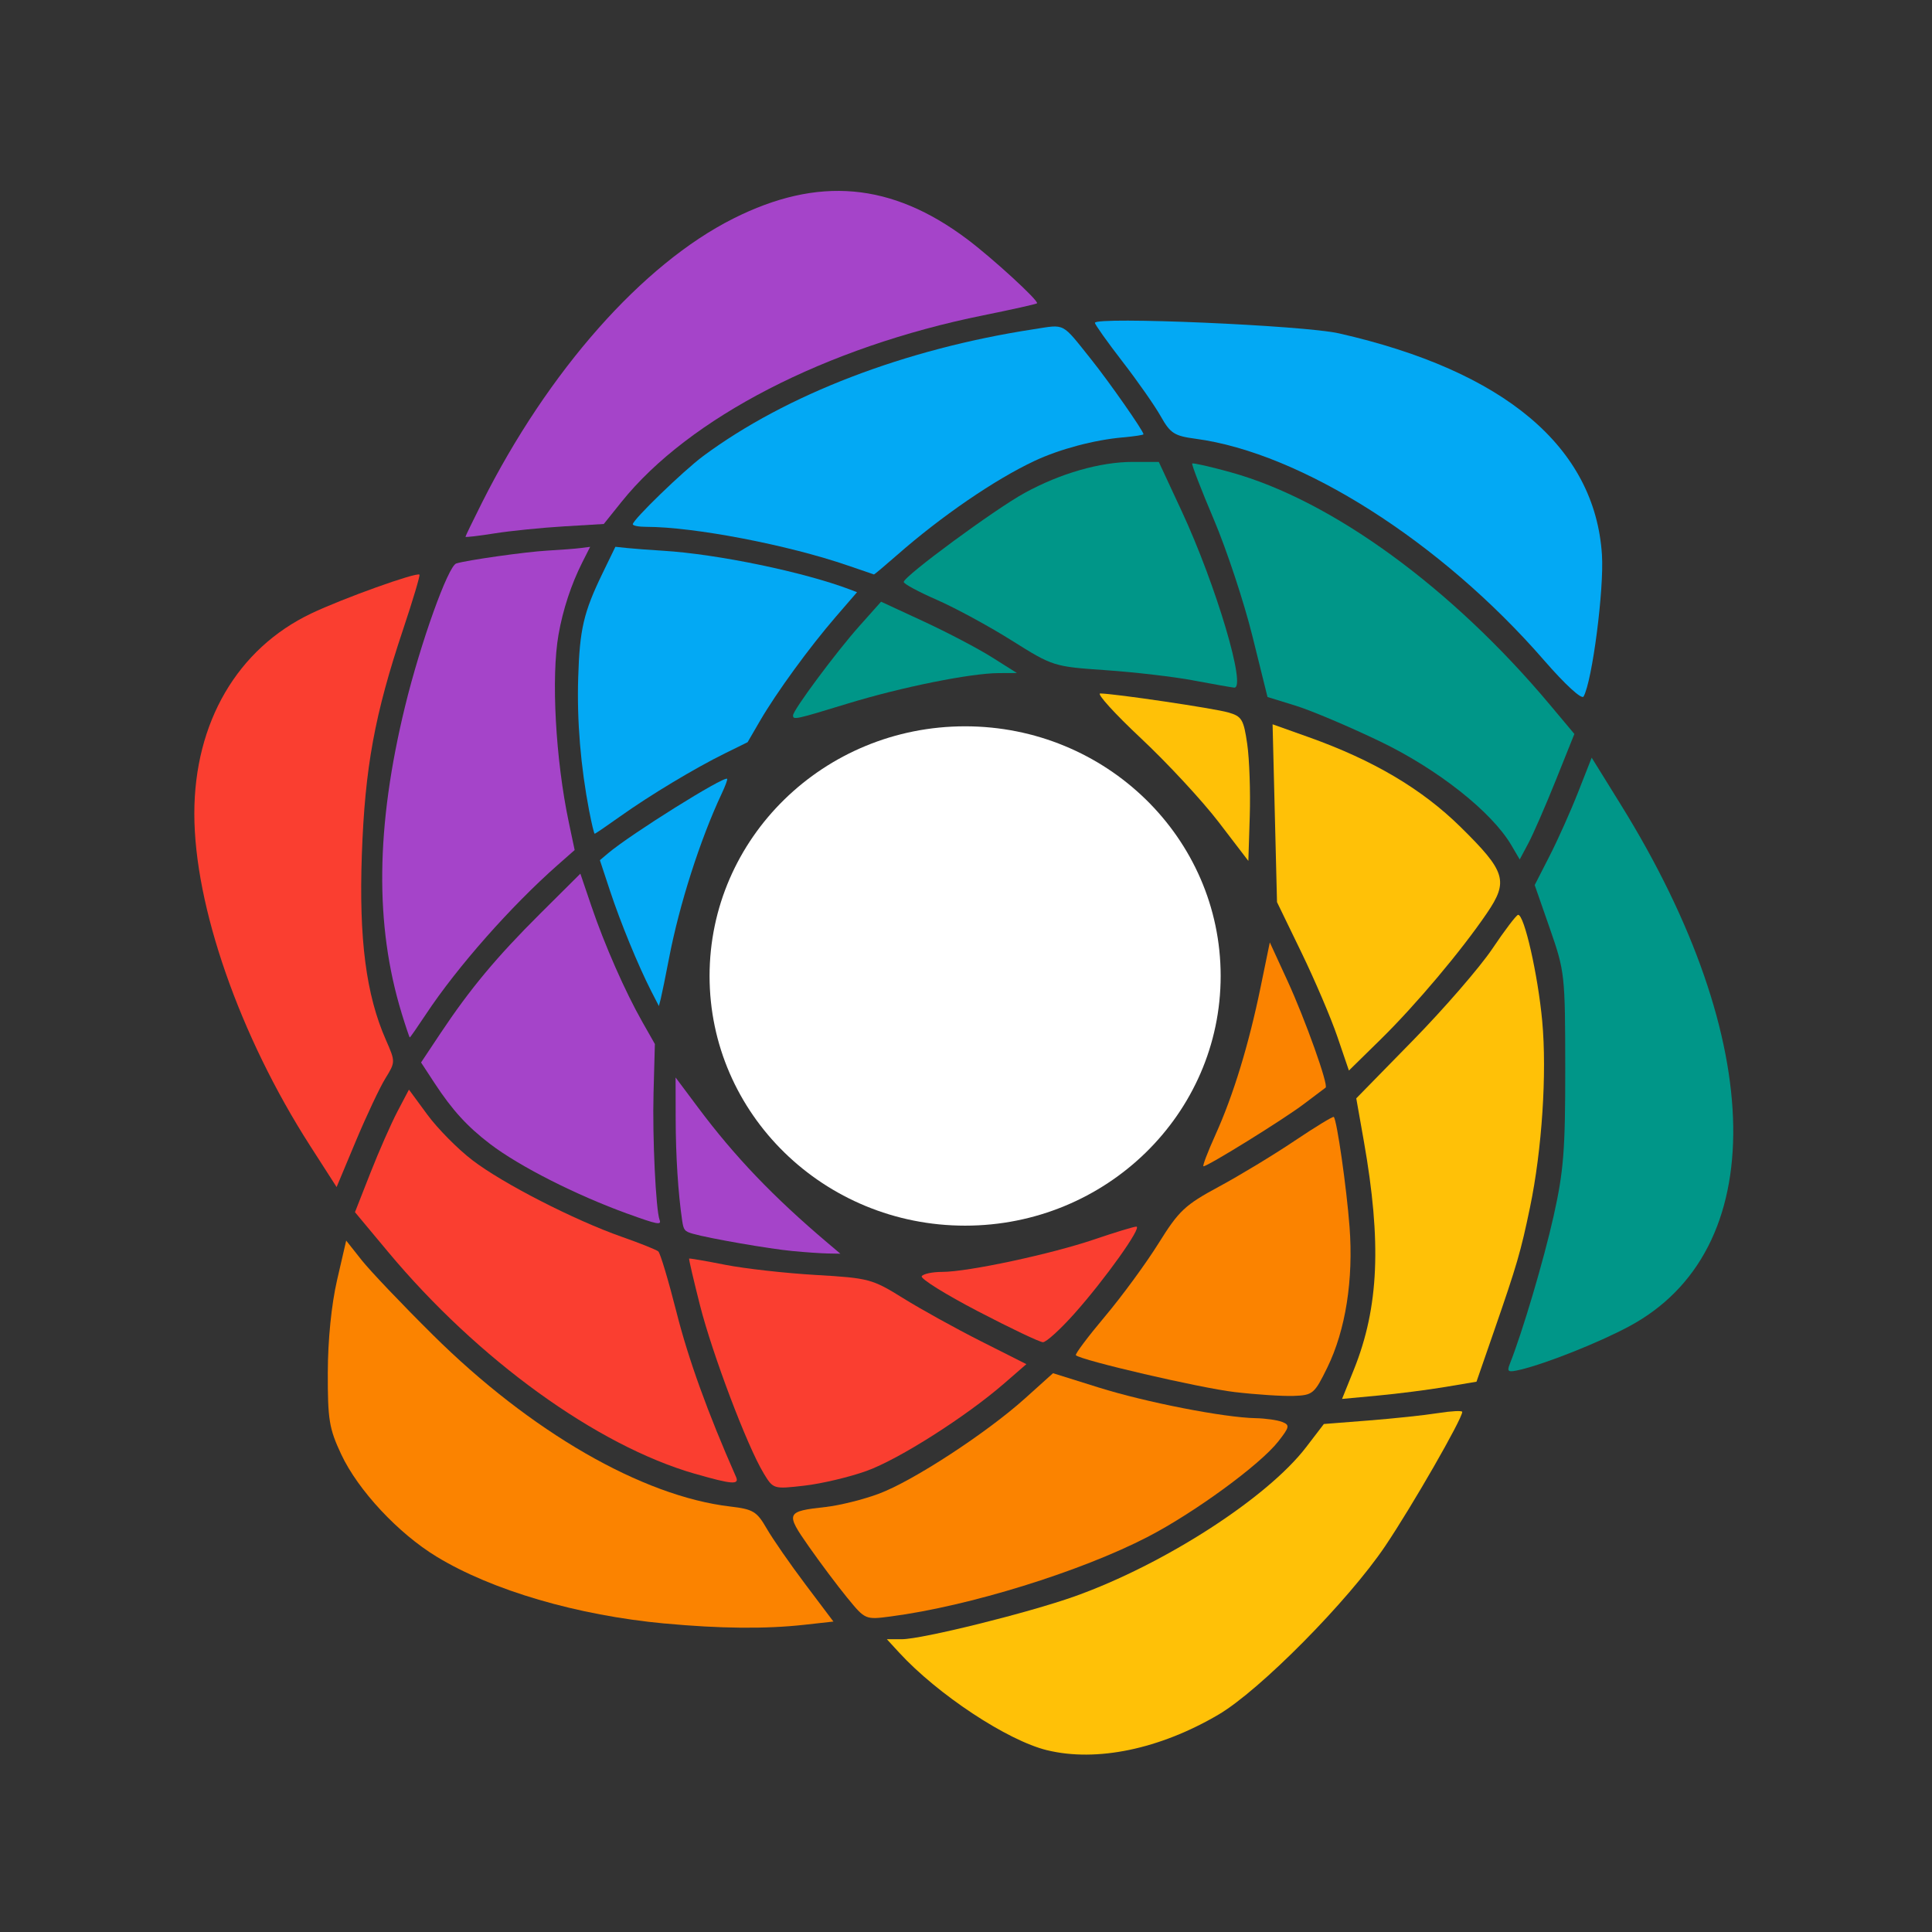<?xml version="1.0" encoding="UTF-8" standalone="no"?>
<svg
   xmlns:dc="http://purl.org/dc/elements/1.1/"
   xmlns:cc="http://creativecommons.org/ns#"
   xmlns:rdf="http://www.w3.org/1999/02/22-rdf-syntax-ns#"
   xmlns:svg="http://www.w3.org/2000/svg"
   xmlns="http://www.w3.org/2000/svg"
   xmlns:sodipodi="http://sodipodi.sourceforge.net/DTD/sodipodi-0.dtd"
   xmlns:inkscape="http://www.inkscape.org/namespaces/inkscape"
   width="48"
   height="48"
   version="1"
   id="svg17"
   sodipodi:docname="icon.svg.2023_07_23_23_26_12.0.svg"
   inkscape:version="0.92.5 (2060ec1f9f, 2020-04-08)">
  <rect width="100%" height="100%" fill="#333333" stroke="none"/>
  <defs
     id="defs21" />
  <sodipodi:namedview
     pagecolor="#ffffff"
     bordercolor="#666666"
     borderopacity="1"
     objecttolerance="10"
     gridtolerance="10"
     guidetolerance="10"
     inkscape:pageopacity="0"
     inkscape:pageshadow="2"
     inkscape:window-width="952"
     inkscape:window-height="1025"
     id="namedview19"
     showgrid="true"
     showguides="true"
     inkscape:snap-grids="false"
     inkscape:snap-smooth-nodes="false"
     inkscape:snap-intersection-paths="false"
     inkscape:object-nodes="false"
     inkscape:zoom="13.906433"
     inkscape:cx="26.652319"
     inkscape:cy="25.857139"
     inkscape:window-x="0"
     inkscape:window-y="28"
     inkscape:window-maximized="0"
     inkscape:current-layer="layer1"
     inkscape:pagecheckerboard="true"
     inkscape:snap-to-guides="false"
     inkscape:snap-others="false"
     inkscape:snap-nodes="false">
    <inkscape:grid
       type="xygrid"
       id="grid8616" />
  </sodipodi:namedview>
  <g
     inkscape:groupmode="layer"
     id="layer1"
     inkscape:label="Layer 1"
     style="display:inline">
    <ellipse
       style="opacity:1;fill:#ffffff;fill-opacity:1;fill-rule:evenodd;stroke:none;stroke-width:1.699;stroke-linecap:round;stroke-linejoin:round;stroke-miterlimit:4;stroke-dasharray:none;stroke-opacity:1;paint-order:normal"
       id="path864"
       cx="23.978"
       cy="24.248"
       rx="6.349"
       ry="6.203" />
  </g>
  <g
     inkscape:groupmode="layer"
     id="layer2"
     inkscape:label="Layer 2"
     style="display:inline">
    <path
       style="opacity:1;fill:#a544c9;fill-opacity:1;fill-rule:evenodd;stroke:#000000;stroke-width:0;stroke-linecap:round;stroke-linejoin:round;stroke-miterlimit:4;stroke-dasharray:none;stroke-opacity:1;paint-order:normal"
       d="m 11.564,13.337 c 0,-0.017 0.184,-0.398 0.41,-0.847 1.645,-3.275 3.989,-5.926 6.243,-7.059 2.107,-1.06 3.93,-0.9 5.81,0.51 0.633,0.475 1.793,1.539 1.737,1.595 -0.019,0.019 -0.618,0.153 -1.33,0.297 -3.911,0.79 -7.321,2.549 -8.997,4.641 l -0.436,0.544 -0.998,0.06 c -0.549,0.033 -1.322,0.111 -1.718,0.174 -0.396,0.063 -0.72,0.101 -0.72,0.084 z"
       id="path8789"
       inkscape:connector-curvature="0" />
    <path
       style="opacity:1;fill:#a544c9;fill-opacity:1;fill-rule:evenodd;stroke:#000000;stroke-width:0;stroke-linecap:round;stroke-linejoin:round;stroke-miterlimit:4;stroke-dasharray:none;stroke-opacity:1;paint-order:normal"
       d="m 9.977,25.167 c -0.668,-2.185 -0.641,-4.631 0.085,-7.611 0.385,-1.581 1.071,-3.494 1.274,-3.557 0.268,-0.083 1.726,-0.289 2.259,-0.319 0.327,-0.019 0.701,-0.047 0.831,-0.064 l 0.236,-0.03 -0.198,0.392 c -0.272,0.539 -0.479,1.169 -0.588,1.79 -0.185,1.057 -0.074,3.098 0.255,4.659 l 0.146,0.692 -0.418,0.368 c -1.164,1.026 -2.494,2.531 -3.273,3.706 -0.212,0.32 -0.394,0.582 -0.405,0.582 -0.01,0 -0.102,-0.274 -0.205,-0.609 z"
       id="path8791"
       inkscape:connector-curvature="0" />
    <path
       style="opacity:1;fill:#a544c9;fill-opacity:1;fill-rule:evenodd;stroke:#000000;stroke-width:0;stroke-linecap:round;stroke-linejoin:round;stroke-miterlimit:4;stroke-dasharray:none;stroke-opacity:1;paint-order:normal"
       d="M 15.597,30.157 C 14.311,29.691 12.901,28.976 12.175,28.421 11.61,27.99 11.237,27.581 10.8,26.915 l -0.339,-0.518 0.483,-0.726 c 0.737,-1.106 1.392,-1.892 2.482,-2.977 l 0.993,-0.988 0.275,0.809 c 0.329,0.967 0.838,2.123 1.265,2.875 l 0.311,0.548 -0.033,1.216 c -0.03,1.097 0.057,2.913 0.151,3.157 0.051,0.132 -0.063,0.11 -0.791,-0.155 z"
       id="path8793"
       inkscape:connector-curvature="0" />
    <path
       style="opacity:1;fill:#a544c9;fill-opacity:1;fill-rule:evenodd;stroke:#000000;stroke-width:0;stroke-linecap:round;stroke-linejoin:round;stroke-miterlimit:4;stroke-dasharray:none;stroke-opacity:1;paint-order:normal"
       d="m 19.691,31.082 c -0.575,-0.054 -2.068,-0.313 -2.477,-0.43 -0.205,-0.058 -0.231,-0.09 -0.266,-0.329 -0.101,-0.686 -0.159,-1.603 -0.161,-2.534 l -0.002,-1.019 0.552,0.738 c 0.917,1.228 1.873,2.227 3.231,3.377 l 0.311,0.263 -0.312,-0.006 c -0.172,-0.003 -0.566,-0.03 -0.875,-0.06 z"
       id="path8795"
       inkscape:connector-curvature="0" />
    <path
       style="opacity:1;fill:#03a9f4;fill-opacity:1;fill-rule:evenodd;stroke:#000000;stroke-width:0;stroke-linecap:round;stroke-linejoin:round;stroke-miterlimit:4;stroke-dasharray:none;stroke-opacity:1;paint-order:normal"
       d="M 16.177,24.62 C 15.855,23.988 15.417,22.923 15.154,22.127 l -0.25,-0.756 0.206,-0.174 c 0.566,-0.477 2.88,-1.924 2.956,-1.848 0.014,0.014 -0.046,0.179 -0.135,0.367 -0.537,1.143 -1.053,2.756 -1.309,4.091 -0.086,0.447 -0.178,0.897 -0.204,1 l -0.048,0.188 z"
       id="path8797"
       inkscape:connector-curvature="0" />
    <path
       style="opacity:1;fill:#03a9f4;fill-opacity:1;fill-rule:evenodd;stroke:#000000;stroke-width:0;stroke-linecap:round;stroke-linejoin:round;stroke-miterlimit:4;stroke-dasharray:none;stroke-opacity:1;paint-order:normal"
       d="m 14.641,20.164 c -0.216,-1.128 -0.309,-2.249 -0.276,-3.325 0.037,-1.213 0.135,-1.628 0.612,-2.611 l 0.312,-0.643 0.295,0.031 c 0.162,0.017 0.562,0.047 0.889,0.067 1.349,0.082 3.502,0.529 4.647,0.964 l 0.173,0.066 -0.527,0.61 c -0.657,0.76 -1.477,1.886 -1.883,2.585 l -0.309,0.532 -0.564,0.278 c -0.75,0.369 -1.866,1.041 -2.606,1.568 -0.331,0.236 -0.613,0.428 -0.629,0.428 -0.015,0 -0.075,-0.247 -0.133,-0.55 z"
       id="path8799"
       inkscape:connector-curvature="0" />
    <path
       style="opacity:1;fill:#03a9f4;fill-opacity:1;fill-rule:evenodd;stroke:#000000;stroke-width:0;stroke-linecap:round;stroke-linejoin:round;stroke-miterlimit:4;stroke-dasharray:none;stroke-opacity:1;paint-order:normal"
       d="m 21.066,14.051 c -1.486,-0.513 -3.825,-0.962 -5.015,-0.962 -0.185,0 -0.329,-0.028 -0.329,-0.065 0,-0.111 1.258,-1.329 1.75,-1.694 2.062,-1.528 5.01,-2.659 8.207,-3.15 0.8,-0.123 0.685,-0.183 1.431,0.749 0.45,0.563 1.3,1.779 1.3,1.86 0,0.018 -0.231,0.053 -0.514,0.078 -0.707,0.062 -1.568,0.291 -2.191,0.583 -0.989,0.464 -2.319,1.375 -3.43,2.351 -0.298,0.261 -0.551,0.473 -0.562,0.471 -0.012,-0.003 -0.302,-0.102 -0.646,-0.221 z"
       id="path8801"
       inkscape:connector-curvature="0" />
    <path
       style="opacity:1;fill:#03a9f4;fill-opacity:1;fill-rule:evenodd;stroke:#000000;stroke-width:0;stroke-linecap:round;stroke-linejoin:round;stroke-miterlimit:4;stroke-dasharray:none;stroke-opacity:1;paint-order:normal"
       d="M 38.36,16.403 C 35.803,13.461 32.323,11.249 29.705,10.901 29.177,10.831 29.077,10.767 28.84,10.346 28.693,10.084 28.264,9.47 27.887,8.983 27.511,8.496 27.203,8.062 27.203,8.021 c 0,-0.161 5.189,0.062 6.062,0.261 4.117,0.935 6.363,2.827 6.535,5.503 0.055,0.853 -0.241,3.136 -0.456,3.519 -0.046,0.083 -0.454,-0.291 -0.984,-0.901 z"
       id="path8803"
       inkscape:connector-curvature="0" />
    <path
       style="opacity:1;fill:#009688;fill-opacity:1;fill-rule:evenodd;stroke:#000000;stroke-width:0;stroke-linecap:round;stroke-linejoin:round;stroke-miterlimit:4;stroke-dasharray:none;stroke-opacity:1;paint-order:normal"
       d="m 19.703,17.773 c 0,-0.13 1.069,-1.57 1.646,-2.217 l 0.541,-0.607 1.062,0.492 c 0.584,0.271 1.344,0.669 1.688,0.886 l 0.625,0.394 -0.455,0.002 c -0.704,0.004 -2.421,0.35 -3.752,0.758 -1.298,0.397 -1.355,0.41 -1.355,0.292 z"
       id="path8805"
       inkscape:connector-curvature="0" />
    <path
       style="opacity:1;fill:#009688;fill-opacity:1;fill-rule:evenodd;stroke:#000000;stroke-width:0;stroke-linecap:round;stroke-linejoin:round;stroke-miterlimit:4;stroke-dasharray:none;stroke-opacity:1;paint-order:normal"
       d="m 29.64,16.903 c -0.481,-0.09 -1.46,-0.204 -2.174,-0.253 -1.289,-0.089 -1.306,-0.094 -2.335,-0.74 -0.57,-0.358 -1.406,-0.811 -1.857,-1.008 -0.452,-0.197 -0.821,-0.396 -0.821,-0.443 0,-0.14 2.255,-1.801 3,-2.21 0.889,-0.488 1.881,-0.773 2.691,-0.773 h 0.646 l 0.567,1.219 c 0.857,1.843 1.624,4.427 1.304,4.389 -0.08,-0.009 -0.539,-0.09 -1.02,-0.18 z"
       id="path8807"
       inkscape:connector-curvature="0" />
    <path
       style="opacity:1;fill:#009688;fill-opacity:1;fill-rule:evenodd;stroke:#000000;stroke-width:0;stroke-linecap:round;stroke-linejoin:round;stroke-miterlimit:4;stroke-dasharray:none;stroke-opacity:1;paint-order:normal"
       d="m 37.546,20.994 c -0.489,-0.828 -1.827,-1.885 -3.258,-2.573 -0.769,-0.37 -1.713,-0.769 -2.097,-0.888 l -0.7,-0.216 -0.378,-1.524 c -0.208,-0.838 -0.637,-2.135 -0.954,-2.882 -0.317,-0.747 -0.559,-1.375 -0.539,-1.395 0.02,-0.02 0.453,0.078 0.961,0.219 2.509,0.695 5.489,2.866 7.928,5.777 l 0.606,0.723 -0.462,1.152 c -0.254,0.633 -0.56,1.335 -0.679,1.559 l -0.217,0.407 z"
       id="path8809"
       inkscape:connector-curvature="0" />
    <path
       style="opacity:1;fill:#009688;fill-opacity:1;fill-rule:evenodd;stroke:#000000;stroke-width:0;stroke-linecap:round;stroke-linejoin:round;stroke-miterlimit:4;stroke-dasharray:none;stroke-opacity:1;paint-order:normal"
       d="m 37.51,33.888 c 0.316,-0.796 0.841,-2.567 1.089,-3.675 0.249,-1.114 0.291,-1.64 0.289,-3.675 -0.002,-2.319 -0.011,-2.401 -0.38,-3.462 l -0.379,-1.087 0.371,-0.725 c 0.204,-0.399 0.523,-1.111 0.708,-1.583 l 0.337,-0.857 0.725,1.17 c 3.651,5.888 3.728,11.082 0.193,12.966 -0.755,0.403 -2.039,0.913 -2.683,1.068 -0.312,0.075 -0.348,0.056 -0.27,-0.139 z"
       id="path8811"
       inkscape:connector-curvature="0" />
    <path
       style="opacity:1;fill:#ffc107;fill-opacity:1;fill-rule:evenodd;stroke:#000000;stroke-width:0;stroke-linecap:round;stroke-linejoin:round;stroke-miterlimit:4;stroke-dasharray:none;stroke-opacity:1;paint-order:normal"
       d="m 26.015,43.484 c -0.985,-0.239 -2.721,-1.386 -3.678,-2.428 l -0.303,-0.33 h 0.369 c 0.503,0 3.152,-0.657 4.3,-1.066 2.222,-0.793 4.783,-2.445 5.75,-3.709 l 0.438,-0.572 1.117,-0.088 c 0.614,-0.048 1.388,-0.13 1.719,-0.183 0.331,-0.052 0.602,-0.066 0.602,-0.03 0,0.173 -1.243,2.338 -1.915,3.335 -0.917,1.362 -3.113,3.582 -4.141,4.186 -1.46,0.858 -3.026,1.184 -4.256,0.885 z"
       id="path8813"
       inkscape:connector-curvature="0" />
    <path
       style="opacity:1;fill:#ffc107;fill-opacity:1;fill-rule:evenodd;stroke:#000000;stroke-width:0;stroke-linecap:round;stroke-linejoin:round;stroke-miterlimit:4;stroke-dasharray:none;stroke-opacity:1;paint-order:normal"
       d="m 33.639,34.022 c 0.619,-1.543 0.689,-3.155 0.245,-5.672 l -0.188,-1.062 1.409,-1.44 c 0.775,-0.792 1.663,-1.817 1.972,-2.277 0.309,-0.461 0.597,-0.839 0.64,-0.842 0.153,-0.008 0.493,1.493 0.599,2.64 0.119,1.292 -0.005,3.193 -0.303,4.625 -0.23,1.107 -0.323,1.425 -0.89,3.064 l -0.44,1.27 -0.772,0.13 c -0.424,0.071 -1.176,0.168 -1.67,0.214 l -0.898,0.084 z"
       id="path8815"
       inkscape:connector-curvature="0" />
    <path
       style="opacity:1;fill:#ffc107;fill-opacity:1;fill-rule:evenodd;stroke:#000000;stroke-width:0;stroke-linecap:round;stroke-linejoin:round;stroke-miterlimit:4;stroke-dasharray:none;stroke-opacity:1;paint-order:normal"
       d="M 33.226,25.755 C 33.068,25.292 32.666,24.35 32.333,23.663 l -0.606,-1.25 -0.055,-2.209 -0.055,-2.209 0.887,0.316 c 1.611,0.573 2.822,1.289 3.785,2.237 1.122,1.105 1.195,1.342 0.653,2.139 -0.638,0.938 -1.765,2.276 -2.635,3.131 l -0.794,0.779 z"
       id="path8817"
       inkscape:connector-curvature="0" />
    <path
       style="opacity:1;fill:#ffc107;fill-opacity:1;fill-rule:evenodd;stroke:#000000;stroke-width:0;stroke-linecap:round;stroke-linejoin:round;stroke-miterlimit:4;stroke-dasharray:none;stroke-opacity:1;paint-order:normal"
       d="m 30.278,20.426 c -0.405,-0.529 -1.273,-1.466 -1.929,-2.081 -0.656,-0.615 -1.112,-1.118 -1.013,-1.116 0.366,0.005 2.818,0.368 3.178,0.471 0.338,0.096 0.384,0.172 0.473,0.785 0.054,0.373 0.082,1.179 0.063,1.791 l -0.035,1.113 z"
       id="path8819"
       inkscape:connector-curvature="0" />
    <path
       style="opacity:1;fill:#fb8300;fill-opacity:1;fill-rule:evenodd;stroke:#000000;stroke-width:0;stroke-linecap:round;stroke-linejoin:round;stroke-miterlimit:4;stroke-dasharray:none;stroke-opacity:1;paint-order:normal"
       d="m 30.671,34.585 c -0.851,-0.1 -3.814,-0.788 -3.941,-0.915 -0.026,-0.026 0.299,-0.46 0.723,-0.964 0.424,-0.504 1.023,-1.322 1.332,-1.818 0.506,-0.811 0.654,-0.95 1.499,-1.406 0.516,-0.278 1.361,-0.79 1.879,-1.138 0.518,-0.348 0.957,-0.615 0.975,-0.594 0.079,0.091 0.316,1.748 0.391,2.728 0.1,1.314 -0.098,2.57 -0.552,3.498 -0.321,0.655 -0.36,0.688 -0.836,0.705 -0.275,0.01 -0.936,-0.033 -1.469,-0.096 z"
       id="path8821"
       inkscape:connector-curvature="0" />
    <path
       style="opacity:1;fill:#fb8300;fill-opacity:1;fill-rule:evenodd;stroke:#000000;stroke-width:0;stroke-linecap:round;stroke-linejoin:round;stroke-miterlimit:4;stroke-dasharray:none;stroke-opacity:1;paint-order:normal"
       d="m 30.197,28.194 c 0.443,-0.977 0.828,-2.238 1.123,-3.672 l 0.228,-1.109 0.434,0.944 c 0.444,0.965 1.032,2.611 0.952,2.665 -0.024,0.017 -0.269,0.201 -0.544,0.41 -0.493,0.374 -2.38,1.544 -2.49,1.544 -0.031,0 0.103,-0.352 0.297,-0.781 z"
       id="path8823"
       inkscape:connector-curvature="0" />
    <path
       style="opacity:1;fill:#fb8300;fill-opacity:1;fill-rule:evenodd;stroke:#000000;stroke-width:0;stroke-linecap:round;stroke-linejoin:round;stroke-miterlimit:4;stroke-dasharray:none;stroke-opacity:1;paint-order:normal"
       d="m 21.055,39.703 c -0.243,-0.297 -0.676,-0.874 -0.962,-1.283 -0.583,-0.833 -0.568,-0.87 0.424,-0.98 0.344,-0.038 0.941,-0.187 1.324,-0.331 0.845,-0.316 2.667,-1.505 3.623,-2.364 l 0.698,-0.628 1.134,0.355 c 1.17,0.367 3.113,0.747 3.898,0.762 0.246,0.005 0.543,0.047 0.662,0.094 0.194,0.077 0.184,0.125 -0.098,0.485 -0.453,0.578 -2.083,1.77 -3.242,2.37 -1.672,0.865 -4.442,1.723 -6.384,1.977 -0.632,0.083 -0.636,0.081 -1.076,-0.457 z"
       id="path8825"
       inkscape:connector-curvature="0" />
    <path
       style="opacity:1;fill:#fa3e30;fill-opacity:1;fill-rule:evenodd;stroke:#000000;stroke-width:0;stroke-linecap:round;stroke-linejoin:round;stroke-miterlimit:4;stroke-dasharray:none;stroke-opacity:1;paint-order:normal"
       d="m 18.97,36.598 c -0.404,-0.664 -1.27,-2.951 -1.579,-4.168 -0.159,-0.628 -0.281,-1.151 -0.27,-1.161 0.011,-0.01 0.413,0.059 0.894,0.154 0.481,0.095 1.494,0.209 2.25,0.253 1.325,0.077 1.404,0.099 2.175,0.578 0.44,0.274 1.308,0.754 1.93,1.068 l 1.13,0.57 -0.555,0.482 c -0.95,0.824 -2.608,1.879 -3.411,2.169 -0.423,0.153 -1.118,0.318 -1.545,0.367 -0.776,0.089 -0.776,0.089 -1.02,-0.312 z"
       id="path8827"
       inkscape:connector-curvature="0" />
    <path
       style="opacity:1;fill:#fb8300;fill-opacity:1;fill-rule:evenodd;stroke:#000000;stroke-width:0;stroke-linecap:round;stroke-linejoin:round;stroke-miterlimit:4;stroke-dasharray:none;stroke-opacity:1;paint-order:normal"
       d="M 16.515,40.336 C 14.341,40.133 12.228,39.514 10.849,38.676 9.893,38.095 8.896,37.025 8.477,36.132 8.177,35.492 8.141,35.269 8.144,34.1 8.146,33.289 8.234,32.413 8.374,31.805 l 0.227,-0.983 0.382,0.483 c 0.21,0.266 1.006,1.102 1.77,1.859 2.428,2.408 5.2,4.008 7.39,4.265 0.569,0.067 0.66,0.122 0.905,0.546 0.149,0.26 0.584,0.886 0.965,1.392 l 0.693,0.92 -0.72,0.08 c -0.959,0.107 -2.102,0.096 -3.47,-0.032 z"
       id="path8829"
       inkscape:connector-curvature="0" />
    <path
       style="opacity:1;fill:#fa3e30;fill-opacity:1;fill-rule:evenodd;stroke:#000000;stroke-width:0;stroke-linecap:round;stroke-linejoin:round;stroke-miterlimit:4;stroke-dasharray:none;stroke-opacity:1;paint-order:normal"
       d="M 17.265,36.616 C 14.825,35.913 11.874,33.778 9.642,31.103 L 8.819,30.116 9.203,29.139 C 9.414,28.602 9.716,27.917 9.873,27.617 l 0.287,-0.546 0.458,0.623 c 0.252,0.343 0.753,0.851 1.115,1.128 0.754,0.579 2.531,1.49 3.72,1.908 0.447,0.157 0.853,0.319 0.902,0.361 0.049,0.042 0.253,0.723 0.453,1.513 0.295,1.166 0.774,2.493 1.478,4.089 0.089,0.202 -0.102,0.187 -1.02,-0.078 z"
       id="path8831"
       inkscape:connector-curvature="0" />
    <path
       style="opacity:1;fill:#fa3e30;fill-opacity:1;fill-rule:evenodd;stroke:#000000;stroke-width:0;stroke-linecap:round;stroke-linejoin:round;stroke-miterlimit:4;stroke-dasharray:none;stroke-opacity:1;paint-order:normal"
       d="M 7.703,28.464 C 5.951,25.734 4.828,22.51 4.828,20.215 c 0,-2.267 1.071,-4.1 2.905,-4.974 0.787,-0.375 2.62,-1.032 2.688,-0.964 0.02,0.02 -0.162,0.631 -0.405,1.358 -0.708,2.116 -0.949,3.432 -1.026,5.599 -0.074,2.1 0.105,3.484 0.597,4.601 0.239,0.544 0.239,0.55 -0.012,0.957 -0.139,0.225 -0.469,0.925 -0.733,1.555 l -0.479,1.145 z"
       id="path8833"
       inkscape:connector-curvature="0" />
    <path
       style="opacity:1;fill:#fa3e30;fill-opacity:1;fill-rule:evenodd;stroke:#000000;stroke-width:0;stroke-linecap:round;stroke-linejoin:round;stroke-miterlimit:4;stroke-dasharray:none;stroke-opacity:1;paint-order:normal"
       d="m 24.299,32.58 c -0.806,-0.42 -1.436,-0.812 -1.399,-0.872 0.037,-0.06 0.266,-0.108 0.509,-0.108 0.64,0 2.706,-0.442 3.784,-0.809 0.51,-0.174 0.978,-0.316 1.039,-0.316 0.154,0 -0.778,1.308 -1.543,2.166 -0.348,0.39 -0.698,0.708 -0.778,0.706 -0.08,-0.002 -0.806,-0.347 -1.612,-0.767 z"
       id="path8841"
       inkscape:connector-curvature="0" />
  </g>
</svg>
